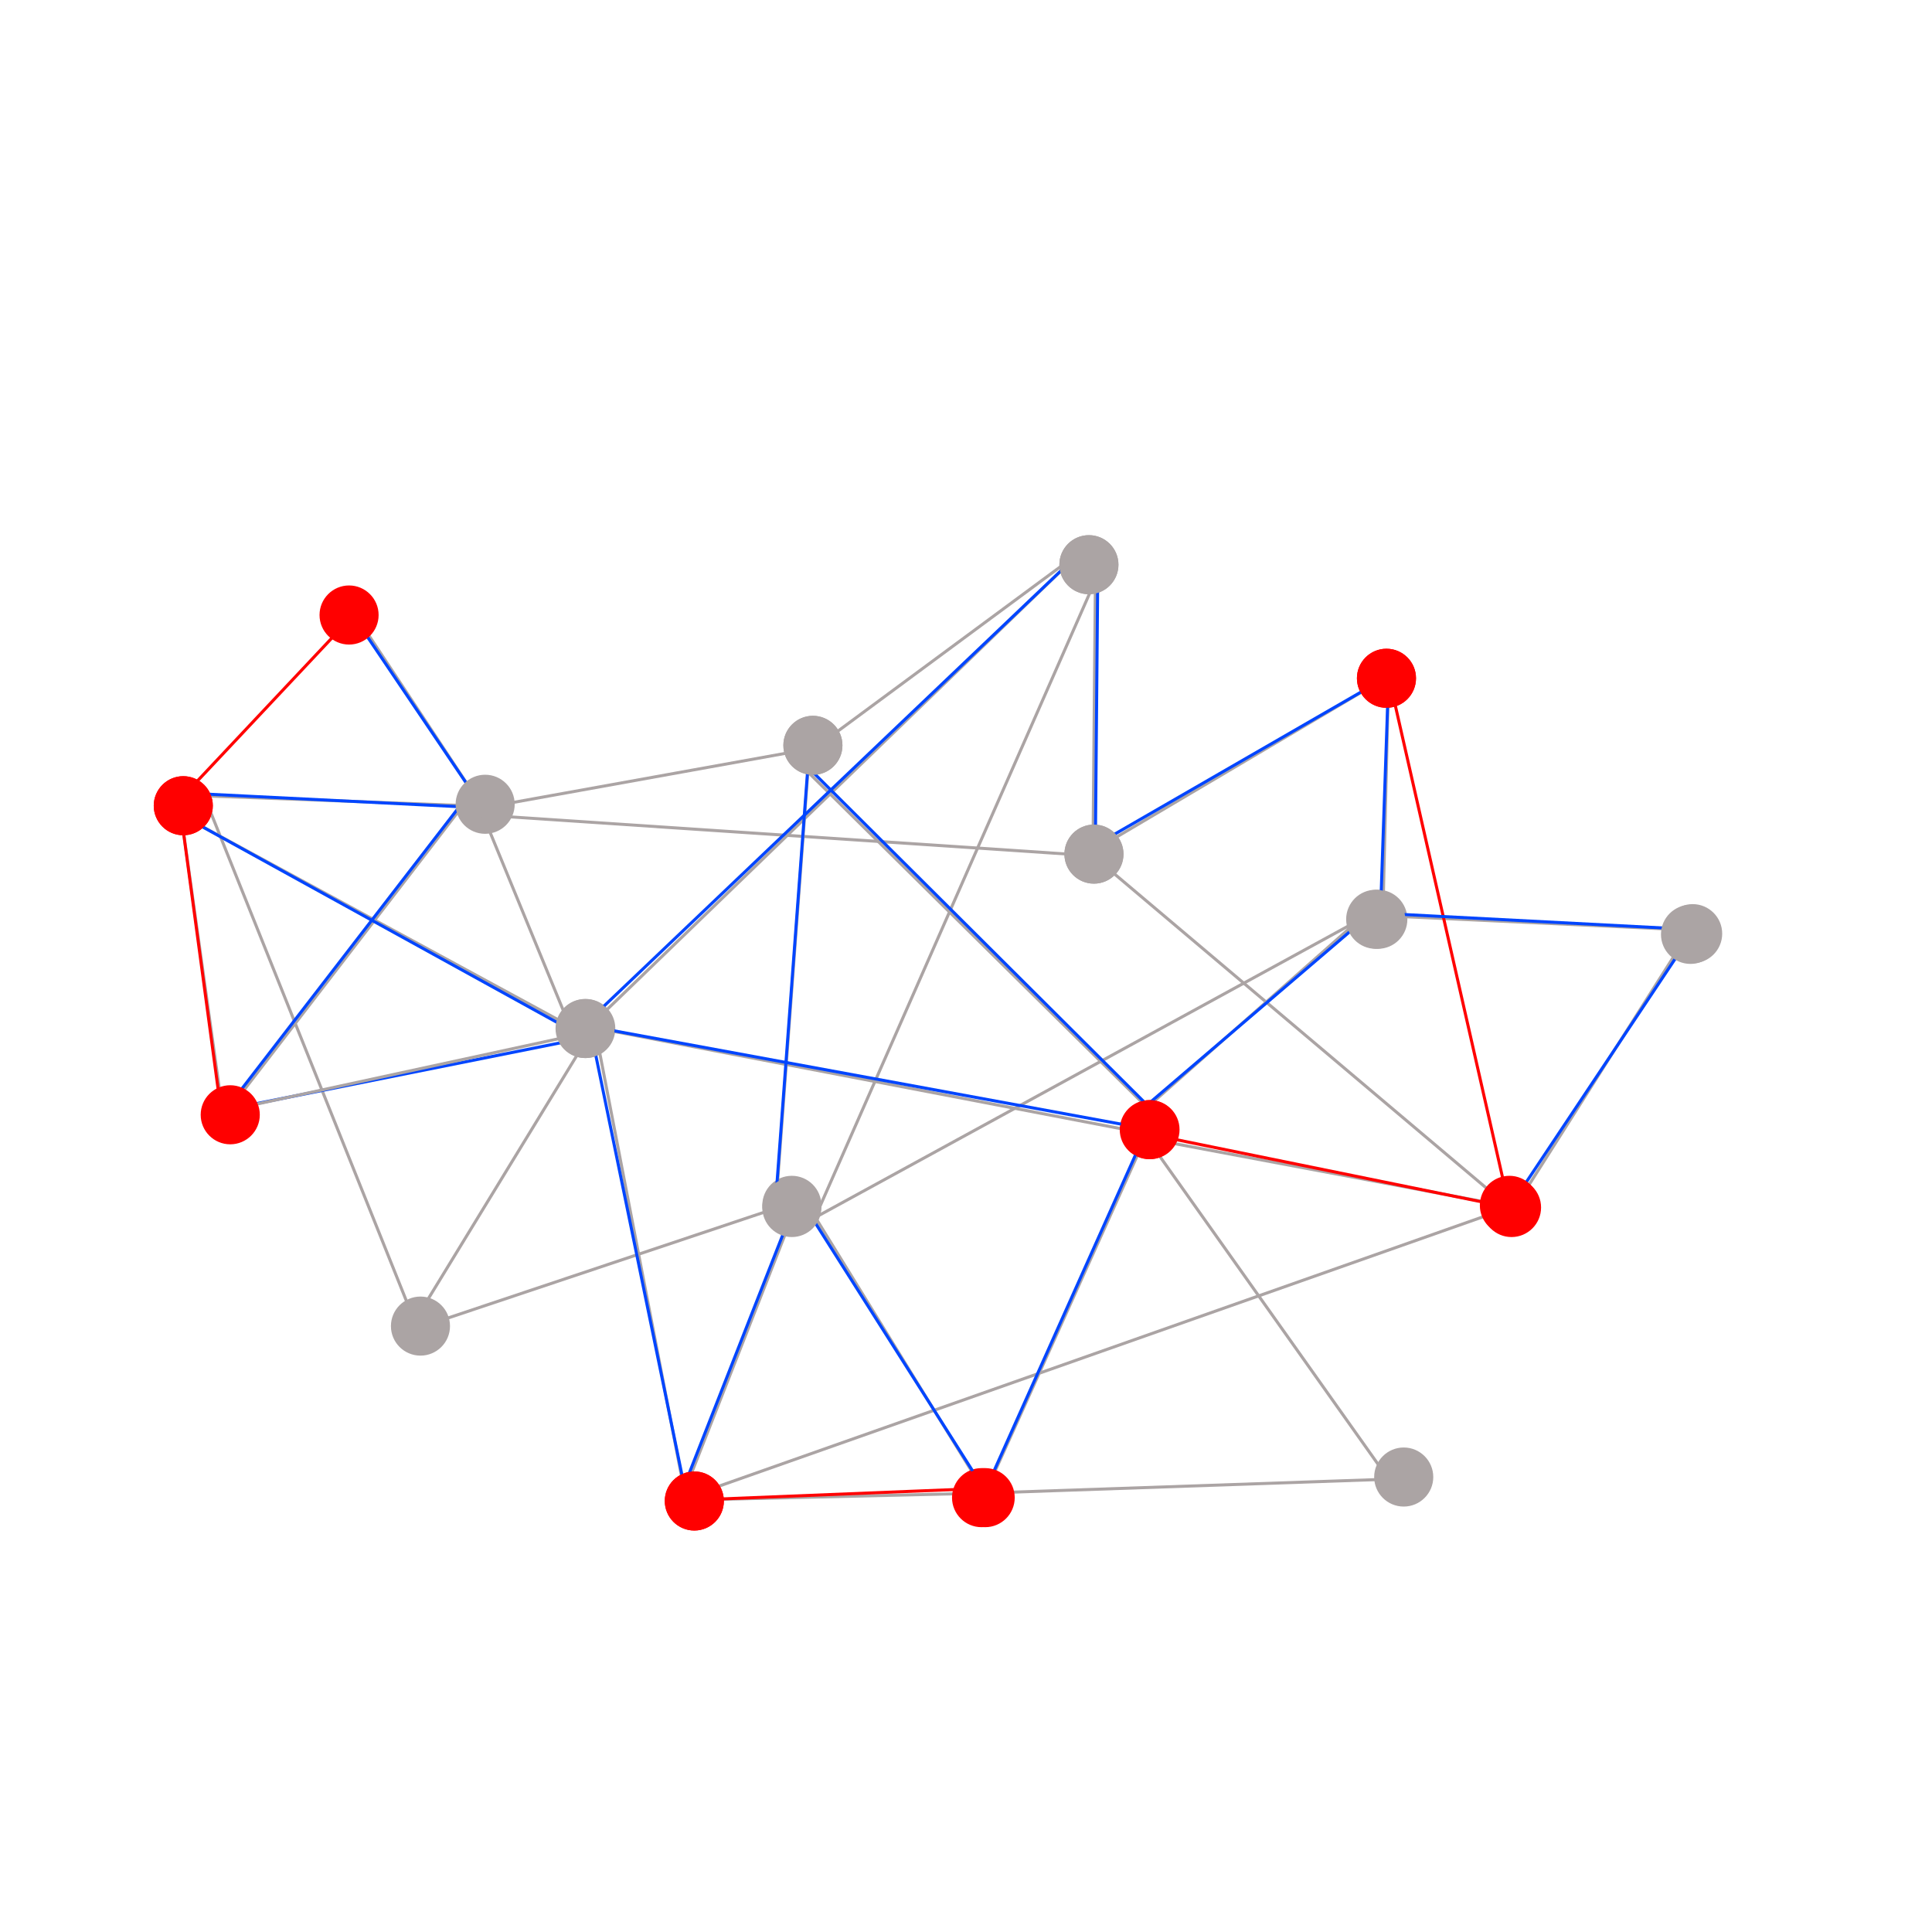 <?xml version="1.0" encoding="UTF-8" standalone="no"?>
<!DOCTYPE svg PUBLIC "-//W3C//DTD SVG 1.1//EN" "http://www.w3.org/Graphics/SVG/1.1/DTD/svg11.dtd">
<svg version="1.1" xmlns="http://www.w3.org/2000/svg" xmlns:xlink="http://www.w3.org/1999/xlink" preserveAspectRatio="xMidYMid meet" viewBox="0 0 640 640" width="640" height="640"><defs><path d="M60.71 276.19C55.59 276.19 51.43 272.03 51.43 266.9C51.43 261.78 55.59 257.62 60.71 257.62C65.84 257.62 70 261.78 70 266.9C70 272.03 65.84 276.19 60.71 276.19Z" id="aovWKbSke"></path><path d="M60.71 276.19C55.59 276.19 51.43 272.03 51.43 266.9C51.43 261.78 55.59 257.62 60.71 257.62C65.84 257.62 70 261.78 70 266.9C70 272.03 65.84 276.19 60.71 276.19Z" id="aeSmVQY39"></path><path d="M194.6 340L380 375.56L326.35 494.6L265.24 395.4" id="a15IaB78Z1"></path><path d="M257.3 395.4L267.62 255.71L380 366.83L450 304.92L270 403.33L362.86 192.22L362.06 281.9L460 223.97L458.1 303.33L560 308.1L501.75 400L380 377.14L460 490L326.35 494.6L225.56 496.98L264.44 397.78L138.25 440L67.62 263.65L153.33 266.83L73.97 370L60 270L193.02 342.22L358.1 182.7L270 247.78L160 267.62L115.24 200" id="f1TFfndiBW"></path><path d="M115.24 205.71L60 264.44" id="d27zoE7TV"></path><path d="M115.24 205.71L60 264.44" id="d1toQAmQIz"></path><path d="M73.17 367.62L60 270" id="d27yMuAVOl"></path><path d="M326.35 493.02L227.94 496.98" id="bnBT5xchR"></path><path d="M460 223.97L500 400L380 375.56" id="bCYLpgvOq"></path><path d="M325.16 505.4C320.03 505.4 315.87 501.24 315.87 496.11C315.87 490.99 320.03 486.83 325.16 486.83C330.28 486.83 334.44 490.99 334.44 496.11C334.44 501.24 330.28 505.4 325.16 505.4Z" id="a1hUgqxWKY"></path><path d="M325.16 505.4C320.03 505.4 315.87 501.24 315.87 496.11C315.87 490.99 320.03 486.83 325.16 486.83C330.28 486.83 334.44 490.99 334.44 496.11C334.44 501.24 330.28 505.4 325.16 505.4Z" id="d2XjKr9cgl"></path><path d="M154.92 263.65L74.76 367.62L193.81 343.81L60 270" id="b1mNyXFUEn"></path><path d="M459.29 233.97C454.16 233.97 450 229.81 450 224.68C450 219.56 454.16 215.4 459.29 215.4C464.41 215.4 468.57 219.56 468.57 224.68C468.57 229.81 464.41 233.97 459.29 233.97Z" id="eA087trwp"></path><path d="M459.29 233.97C454.16 233.97 450 229.81 450 224.68C450 219.56 454.16 215.4 459.29 215.4C464.41 215.4 468.57 219.56 468.57 224.68C468.57 229.81 464.41 233.97 459.29 233.97Z" id="j1HYgNKJRY"></path><path d="M64.44 262.86L160 267.62L116.03 202.54" id="exi4nFqYk"></path><path d="M160.71 275.71C155.59 275.71 151.43 271.55 151.43 266.43C151.43 261.3 155.59 257.14 160.71 257.14C165.84 257.14 170 261.3 170 266.43C170 271.55 165.84 275.71 160.71 275.71Z" id="c4wzPTzxmI"></path><path d="M160.71 275.71C155.59 275.71 151.43 271.55 151.43 266.43C151.43 261.3 155.59 257.14 160.71 257.14C165.84 257.14 170 261.3 170 266.43C170 271.55 165.84 275.71 160.71 275.71Z" id="a1zVvoX8Tc"></path><path d="M380.71 383.49C375.59 383.49 371.43 379.33 371.43 374.21C371.43 369.08 375.59 364.92 380.71 364.92C385.84 364.92 390 369.08 390 374.21C390 379.33 385.84 383.49 380.71 383.49Z" id="a60tJmwFyH"></path><path d="M380.71 383.49C375.59 383.49 371.43 379.33 371.43 374.21C371.43 369.08 375.59 364.92 380.71 364.92C385.84 364.92 390 369.08 390 374.21C390 379.33 385.84 383.49 380.71 383.49Z" id="a7GjDT9Ik"></path><path d="M137.46 437.46L196.98 340L227.14 496.19L500 400L362.06 283.49L160 270L190 343.02L76.35 367.62" id="i3pELviWAi"></path><path d="M560.71 318.57C555.59 318.57 551.43 314.41 551.43 309.29C551.43 304.16 555.59 300 560.71 300C565.84 300 570 304.16 570 309.29C570 314.41 565.84 318.57 560.71 318.57Z" id="a6SupREt"></path><path d="M560.71 318.57C555.59 318.57 551.43 314.41 551.43 309.29C551.43 304.16 555.59 300 560.71 300C565.84 300 570 304.16 570 309.29C570 314.41 565.84 318.57 560.71 318.57Z" id="a3mMeKuni"></path><path d="M465 498.57C459.88 498.57 455.71 494.41 455.71 489.29C455.71 484.16 459.88 480 465 480C470.12 480 474.29 484.16 474.29 489.29C474.29 494.41 470.12 498.57 465 498.57Z" id="a30KrCvOvZ"></path><path d="M465 498.57C459.88 498.57 455.71 494.41 455.71 489.29C455.71 484.16 459.88 480 465 480C470.12 480 474.29 484.16 474.29 489.29C474.29 494.41 470.12 498.57 465 498.57Z" id="hnEAajvx"></path><path d="M360.71 196.35C355.59 196.35 351.43 192.19 351.43 187.06C351.43 181.94 355.59 177.78 360.71 177.78C365.84 177.78 370 181.94 370 187.06C370 192.19 365.84 196.35 360.71 196.35Z" id="ipRi92NO8"></path><path d="M360.71 196.35C355.59 196.35 351.43 192.19 351.43 187.06C351.43 181.94 355.59 177.78 360.71 177.78C365.84 177.78 370 181.94 370 187.06C370 192.19 365.84 196.35 360.71 196.35Z" id="cD36SsXFN"></path><path d="M194.05 350C188.92 350 184.76 345.84 184.76 340.71C184.76 335.59 188.92 331.43 194.05 331.43C199.17 331.43 203.33 335.59 203.33 340.71C203.33 345.84 199.17 350 194.05 350Z" id="aaesWoEOt"></path><path d="M194.05 350C188.92 350 184.76 345.84 184.76 340.71C184.76 335.59 188.92 331.43 194.05 331.43C199.17 331.43 203.33 335.59 203.33 340.71C203.33 345.84 199.17 350 194.05 350Z" id="a3wyOJk3JK"></path><path d="M139.29 448.57C134.16 448.57 130 444.41 130 439.29C130 434.16 134.16 430 139.29 430C144.41 430 148.57 434.16 148.57 439.29C148.57 444.41 144.41 448.57 139.29 448.57Z" id="c1V8U253Z"></path><path d="M139.29 448.57C134.16 448.57 130 444.41 130 439.29C130 434.16 134.16 430 139.29 430C144.41 430 148.57 434.16 148.57 439.29C148.57 444.41 144.41 448.57 139.29 448.57Z" id="c2xfLXeXcA"></path><path d="M269.29 256.19C264.16 256.19 260 252.03 260 246.9C260 241.78 264.16 237.62 269.29 237.62C274.41 237.62 278.57 241.78 278.57 246.9C278.57 252.03 274.41 256.19 269.29 256.19Z" id="ccV9tAcR2"></path><path d="M269.29 256.19C264.16 256.19 260 252.03 260 246.9C260 241.78 264.16 237.62 269.29 237.62C274.41 237.62 278.57 241.78 278.57 246.9C278.57 252.03 274.41 256.19 269.29 256.19Z" id="c2BlaNOKx9"></path><path d="M362.38 292.22C357.26 292.22 353.1 288.06 353.1 282.94C353.1 277.81 357.26 273.65 362.38 273.65C367.51 273.65 371.67 277.81 371.67 282.94C371.67 288.06 367.51 292.22 362.38 292.22Z" id="c5iFUqWpEV"></path><path d="M362.38 292.22C357.26 292.22 353.1 288.06 353.1 282.94C353.1 277.81 357.26 273.65 362.38 273.65C367.51 273.65 371.67 277.81 371.67 282.94C371.67 288.06 367.51 292.22 362.38 292.22Z" id="b16UpIT06a"></path><path d="M262.3 408.57C257.18 408.57 253.02 404.41 253.02 399.29C253.02 394.16 257.18 390 262.3 390C267.43 390 271.59 394.16 271.59 399.29C271.59 404.41 267.43 408.57 262.3 408.57Z" id="h6jJx8KcTY"></path><path d="M262.3 408.57C257.18 408.57 253.02 404.41 253.02 399.29C253.02 394.16 257.18 390 262.3 390C267.43 390 271.59 394.16 271.59 399.29C271.59 404.41 267.43 408.57 262.3 408.57Z" id="bBInmeinR"></path><path d="M456.43 313.81C451.3 313.81 447.14 309.65 447.14 304.52C447.14 299.4 451.3 295.24 456.43 295.24C461.55 295.24 465.71 299.4 465.71 304.52C465.71 309.65 461.55 313.81 456.43 313.81Z" id="aycwmFlu0"></path><path d="M456.43 313.81C451.3 313.81 447.14 309.65 447.14 304.52C447.14 299.4 451.3 295.24 456.43 295.24C461.55 295.24 465.71 299.4 465.71 304.52C465.71 309.65 461.55 313.81 456.43 313.81Z" id="d23b3FaDmB"></path><path d="M115.63 213.02C110.51 213.02 106.35 208.86 106.35 203.73C106.35 198.61 110.51 194.44 115.63 194.44C120.76 194.44 124.92 198.61 124.92 203.73C124.92 208.86 120.76 213.02 115.63 213.02Z" id="e10JLQ6xb1"></path><path d="M115.63 213.02C110.51 213.02 106.35 208.86 106.35 203.73C106.35 198.61 110.51 194.44 115.63 194.44C120.76 194.44 124.92 198.61 124.92 203.73C124.92 208.86 120.76 213.02 115.63 213.02Z" id="b3W8ef1NJ8"></path><path d="M60.71 276.19C55.59 276.19 51.43 272.03 51.43 266.9C51.43 261.78 55.59 257.62 60.71 257.62C65.84 257.62 70 261.78 70 266.9C70 272.03 65.84 276.19 60.71 276.19Z" id="c1Wi7zRSFd"></path><path d="M60.71 276.19C55.59 276.19 51.43 272.03 51.43 266.9C51.43 261.78 55.59 257.62 60.71 257.62C65.84 257.62 70 261.78 70 266.9C70 272.03 65.84 276.19 60.71 276.19Z" id="c2DfPhUzYK"></path><path d="M230 506.51C224.88 506.51 220.71 502.35 220.71 497.22C220.71 492.1 224.88 487.94 230 487.94C235.12 487.94 239.29 492.1 239.29 497.22C239.29 502.35 235.12 506.51 230 506.51Z" id="c1SE5FU7g"></path><path d="M230 506.51C224.88 506.51 220.71 502.35 220.71 497.22C220.71 492.1 224.88 487.94 230 487.94C235.12 487.94 239.29 492.1 239.29 497.22C239.29 502.35 235.12 506.51 230 506.51Z" id="a7zQzVs0i6"></path><path d="M500.71 409.29C495.59 409.29 491.43 405.12 491.43 400C491.43 394.88 495.59 390.71 500.71 390.71C505.84 390.71 510 394.88 510 400C510 405.12 505.84 409.29 500.71 409.29Z" id="a1yvzJKWNB"></path><path d="M500.71 409.29C495.59 409.29 491.43 405.12 491.43 400C491.43 394.88 495.59 390.71 500.71 390.71C505.84 390.71 510 394.88 510 400C510 405.12 505.84 409.29 500.71 409.29Z" id="b4vJGqayxm"></path><path d="M76.27 378.57C71.14 378.57 66.98 374.41 66.98 369.29C66.98 364.16 71.14 360 76.27 360C81.39 360 85.56 364.16 85.56 369.29C85.56 374.41 81.39 378.57 76.27 378.57Z" id="c18r7PyRY1"></path><path d="M76.27 378.57C71.14 378.57 66.98 374.41 66.98 369.29C66.98 364.16 71.14 360 76.27 360C81.39 360 85.56 364.16 85.56 369.29C85.56 374.41 81.39 378.57 76.27 378.57Z" id="bfbsCZQuZ"></path><path d="M357.3 183.49L193.02 340" id="a43UgEJAr8"></path><path d="M564.44 308.1L457.3 302.54L460 223.97L362.86 280L363.65 190" id="bHr9pPwsn"></path><path d="M560 310L500 400" id="b4g3cpiZe5"></path><path d="M257.3 393.02L267.62 254.13L380 366.03L453.33 303.33" id="g29X8HuFIc"></path><path d="M226.35 493.02L262.86 400" id="b1BnAvUfB8"></path><path d="M227.14 494.6L195.4 340L380 373.97L326.35 493.81L266.83 400" id="a1xByHmQCG"></path><path d="M362.38 292.22C357.26 292.22 353.1 288.06 353.1 282.93C353.1 277.81 357.26 273.65 362.38 273.65C367.51 273.65 371.67 277.81 371.67 282.93C371.67 288.06 367.51 292.22 362.38 292.22Z" id="i35LA0Dmy5"></path><path d="M560 318.81C554.88 318.81 550.72 314.65 550.72 309.52C550.72 304.4 554.88 300.24 560 300.24C565.13 300.24 569.29 304.4 569.29 309.52C569.29 314.65 565.13 318.81 560 318.81Z" id="b1cYgQhJjz"></path><path d="M455.71 313.81C450.59 313.81 446.43 309.65 446.43 304.52C446.43 299.4 450.59 295.24 455.71 295.24C460.84 295.24 465 299.4 465 304.52C465 309.65 460.84 313.81 455.71 313.81Z" id="a39AmmP6SR"></path><path d="M360.71 196.35C355.59 196.35 351.43 192.19 351.43 187.06C351.43 181.94 355.59 177.78 360.71 177.78C365.84 177.78 370 181.94 370 187.06C370 192.19 365.84 196.35 360.71 196.35Z" id="e35KMrZz3"></path><path d="M230 506.51C224.88 506.51 220.72 502.35 220.72 497.22C220.72 492.1 224.88 487.94 230 487.94C235.13 487.94 239.29 492.1 239.29 497.22C239.29 502.35 235.13 506.51 230 506.51Z" id="b9bPn1SfHU"></path><path d="M269.28 256.19C264.16 256.19 260 252.03 260 246.9C260 241.78 264.16 237.62 269.28 237.62C274.41 237.62 278.57 241.78 278.57 246.9C278.57 252.03 274.41 256.19 269.28 256.19Z" id="a17cEMxz5H"></path><path d="M262.3 409.29C257.18 409.29 253.02 405.13 253.02 400C253.02 394.88 257.18 390.72 262.3 390.72C267.43 390.72 271.59 394.88 271.59 400C271.59 405.13 267.43 409.29 262.3 409.29Z" id="h1ZlDidyDM"></path><path d="M193.81 350C188.69 350 184.53 345.84 184.53 340.71C184.53 335.59 188.69 331.43 193.81 331.43C198.94 331.43 203.1 335.59 203.1 340.71C203.1 345.84 198.94 350 193.81 350Z" id="e1BF0ETPIL"></path><path d="M326.35 505.4C321.23 505.4 317.07 501.24 317.07 496.11C317.07 490.99 321.23 486.83 326.35 486.83C331.48 486.83 335.64 490.99 335.64 496.11C335.64 501.24 331.48 505.4 326.35 505.4Z" id="a8r6HzuEW"></path><path d="M380.95 383.49C375.83 383.49 371.67 379.33 371.67 374.2C371.67 369.08 375.83 364.92 380.95 364.92C386.08 364.92 390.24 369.08 390.24 374.2C390.24 379.33 386.08 383.49 380.95 383.49Z" id="b1Iu60RE3K"></path><path d="M500 408.57C494.88 408.57 490.72 404.41 490.72 399.28C490.72 394.16 494.88 390 500 390C505.13 390 509.29 394.16 509.29 399.28C509.29 404.41 505.13 408.57 500 408.57Z" id="b1GcAVlTL0"></path><path d="M459.28 233.97C454.16 233.97 450 229.81 450 224.68C450 219.56 454.16 215.4 459.28 215.4C464.41 215.4 468.57 219.56 468.57 224.68C468.57 229.81 464.41 233.97 459.28 233.97Z" id="o1HregpPJq"></path></defs><g><g><g><use xlink:href="#aovWKbSke" opacity="1" fill="#ff0000" fill-opacity="1"></use><g><use xlink:href="#aovWKbSke" opacity="1" fill-opacity="0" stroke="#000000" stroke-width="1" stroke-opacity="0"></use></g></g><g><use xlink:href="#aeSmVQY39" opacity="1" fill="#000000" fill-opacity="0"></use><g><use xlink:href="#aeSmVQY39" opacity="1" fill-opacity="0" stroke="#ff0000" stroke-width="1" stroke-opacity="1"></use></g></g><g><use xlink:href="#a15IaB78Z1" opacity="1" fill="#000000" fill-opacity="0"></use><g><use xlink:href="#a15IaB78Z1" opacity="1" fill-opacity="0" stroke="#aba4a4" stroke-width="1" stroke-opacity="1"></use></g></g><g><use xlink:href="#f1TFfndiBW" opacity="1" fill="#000000" fill-opacity="0"></use><g><use xlink:href="#f1TFfndiBW" opacity="1" fill-opacity="0" stroke="#aba4a4" stroke-width="1" stroke-opacity="1"></use></g></g><g><use xlink:href="#d27zoE7TV" opacity="1" fill="#ff0000" fill-opacity="1"></use><g><use xlink:href="#d27zoE7TV" opacity="1" fill-opacity="0" stroke="#000000" stroke-width="1" stroke-opacity="0"></use></g></g><g><use xlink:href="#d1toQAmQIz" opacity="1" fill="#000000" fill-opacity="0"></use><g><use xlink:href="#d1toQAmQIz" opacity="1" fill-opacity="0" stroke="#ff0000" stroke-width="1" stroke-opacity="1"></use></g></g><g><use xlink:href="#d27yMuAVOl" opacity="1" fill="#000000" fill-opacity="0"></use><g><use xlink:href="#d27yMuAVOl" opacity="1" fill-opacity="0" stroke="#ff0000" stroke-width="1" stroke-opacity="1"></use></g></g><g><use xlink:href="#bnBT5xchR" opacity="1" fill="#000000" fill-opacity="0"></use><g><use xlink:href="#bnBT5xchR" opacity="1" fill-opacity="0" stroke="#ff0000" stroke-width="1" stroke-opacity="1"></use></g></g><g><use xlink:href="#bCYLpgvOq" opacity="1" fill="#000000" fill-opacity="0"></use><g><use xlink:href="#bCYLpgvOq" opacity="1" fill-opacity="0" stroke="#ff0000" stroke-width="1" stroke-opacity="1"></use></g></g><g><use xlink:href="#a1hUgqxWKY" opacity="1" fill="#ff0000" fill-opacity="1"></use><g><use xlink:href="#a1hUgqxWKY" opacity="1" fill-opacity="0" stroke="#000000" stroke-width="1" stroke-opacity="0"></use></g></g><g><use xlink:href="#d2XjKr9cgl" opacity="1" fill="#000000" fill-opacity="0"></use><g><use xlink:href="#d2XjKr9cgl" opacity="1" fill-opacity="0" stroke="#ff0000" stroke-width="1" stroke-opacity="1"></use></g></g><g><use xlink:href="#b1mNyXFUEn" opacity="1" fill="#000000" fill-opacity="0"></use><g><use xlink:href="#b1mNyXFUEn" opacity="1" fill-opacity="0" stroke="#0045ff" stroke-width="1" stroke-opacity="1"></use></g></g><g><use xlink:href="#eA087trwp" opacity="1" fill="#ff0000" fill-opacity="1"></use><g><use xlink:href="#eA087trwp" opacity="1" fill-opacity="0" stroke="#000000" stroke-width="1" stroke-opacity="0"></use></g></g><g><use xlink:href="#j1HYgNKJRY" opacity="1" fill="#000000" fill-opacity="0"></use><g><use xlink:href="#j1HYgNKJRY" opacity="1" fill-opacity="0" stroke="#ff0000" stroke-width="1" stroke-opacity="1"></use></g></g><g><use xlink:href="#exi4nFqYk" opacity="1" fill="#000000" fill-opacity="0"></use><g><use xlink:href="#exi4nFqYk" opacity="1" fill-opacity="0" stroke="#0045ff" stroke-width="1" stroke-opacity="1"></use></g></g><g><use xlink:href="#c4wzPTzxmI" opacity="1" fill="#aba4a4" fill-opacity="1"></use><g><use xlink:href="#c4wzPTzxmI" opacity="1" fill-opacity="0" stroke="#000000" stroke-width="1" stroke-opacity="0"></use></g></g><g><use xlink:href="#a1zVvoX8Tc" opacity="1" fill="#000000" fill-opacity="0"></use><g><use xlink:href="#a1zVvoX8Tc" opacity="1" fill-opacity="0" stroke="#aba4a4" stroke-width="1" stroke-opacity="1"></use></g></g><g><use xlink:href="#a60tJmwFyH" opacity="1" fill="#ff0000" fill-opacity="1"></use><g><use xlink:href="#a60tJmwFyH" opacity="1" fill-opacity="0" stroke="#000000" stroke-width="1" stroke-opacity="0"></use></g></g><g><use xlink:href="#a7GjDT9Ik" opacity="1" fill="#000000" fill-opacity="0"></use><g><use xlink:href="#a7GjDT9Ik" opacity="1" fill-opacity="0" stroke="#ff0000" stroke-width="1" stroke-opacity="1"></use></g></g><g><use xlink:href="#i3pELviWAi" opacity="1" fill="#000000" fill-opacity="0"></use><g><use xlink:href="#i3pELviWAi" opacity="1" fill-opacity="0" stroke="#aba4a4" stroke-width="1" stroke-opacity="1"></use></g></g><g><use xlink:href="#a6SupREt" opacity="1" fill="#aba4a4" fill-opacity="1"></use><g><use xlink:href="#a6SupREt" opacity="1" fill-opacity="0" stroke="#000000" stroke-width="1" stroke-opacity="0"></use></g></g><g><use xlink:href="#a3mMeKuni" opacity="1" fill="#000000" fill-opacity="0"></use><g><use xlink:href="#a3mMeKuni" opacity="1" fill-opacity="0" stroke="#aba4a4" stroke-width="1" stroke-opacity="1"></use></g></g><g><use xlink:href="#a30KrCvOvZ" opacity="1" fill="#aba4a4" fill-opacity="1"></use><g><use xlink:href="#a30KrCvOvZ" opacity="1" fill-opacity="0" stroke="#000000" stroke-width="1" stroke-opacity="0"></use></g></g><g><use xlink:href="#hnEAajvx" opacity="1" fill="#000000" fill-opacity="0"></use><g><use xlink:href="#hnEAajvx" opacity="1" fill-opacity="0" stroke="#aba4a4" stroke-width="1" stroke-opacity="1"></use></g></g><g><use xlink:href="#ipRi92NO8" opacity="1" fill="#aba4a4" fill-opacity="1"></use><g><use xlink:href="#ipRi92NO8" opacity="1" fill-opacity="0" stroke="#000000" stroke-width="1" stroke-opacity="0"></use></g></g><g><use xlink:href="#cD36SsXFN" opacity="1" fill="#000000" fill-opacity="0"></use><g><use xlink:href="#cD36SsXFN" opacity="1" fill-opacity="0" stroke="#aba4a4" stroke-width="1" stroke-opacity="1"></use></g></g><g><use xlink:href="#aaesWoEOt" opacity="1" fill="#aba4a4" fill-opacity="1"></use><g><use xlink:href="#aaesWoEOt" opacity="1" fill-opacity="0" stroke="#000000" stroke-width="1" stroke-opacity="0"></use></g></g><g><use xlink:href="#a3wyOJk3JK" opacity="1" fill="#000000" fill-opacity="0"></use><g><use xlink:href="#a3wyOJk3JK" opacity="1" fill-opacity="0" stroke="#aba4a4" stroke-width="1" stroke-opacity="1"></use></g></g><g><use xlink:href="#c1V8U253Z" opacity="1" fill="#aba4a4" fill-opacity="1"></use><g><use xlink:href="#c1V8U253Z" opacity="1" fill-opacity="0" stroke="#000000" stroke-width="1" stroke-opacity="0"></use></g></g><g><use xlink:href="#c2xfLXeXcA" opacity="1" fill="#000000" fill-opacity="0"></use><g><use xlink:href="#c2xfLXeXcA" opacity="1" fill-opacity="0" stroke="#aba4a4" stroke-width="1" stroke-opacity="1"></use></g></g><g><use xlink:href="#ccV9tAcR2" opacity="1" fill="#aba4a4" fill-opacity="1"></use><g><use xlink:href="#ccV9tAcR2" opacity="1" fill-opacity="0" stroke="#000000" stroke-width="1" stroke-opacity="0"></use></g></g><g><use xlink:href="#c2BlaNOKx9" opacity="1" fill="#000000" fill-opacity="0"></use><g><use xlink:href="#c2BlaNOKx9" opacity="1" fill-opacity="0" stroke="#aba4a4" stroke-width="1" stroke-opacity="1"></use></g></g><g><use xlink:href="#c5iFUqWpEV" opacity="1" fill="#aba4a4" fill-opacity="1"></use><g><use xlink:href="#c5iFUqWpEV" opacity="1" fill-opacity="0" stroke="#000000" stroke-width="1" stroke-opacity="0"></use></g></g><g><use xlink:href="#b16UpIT06a" opacity="1" fill="#000000" fill-opacity="0"></use><g><use xlink:href="#b16UpIT06a" opacity="1" fill-opacity="0" stroke="#aba4a4" stroke-width="1" stroke-opacity="1"></use></g></g><g><use xlink:href="#h6jJx8KcTY" opacity="1" fill="#aba4a4" fill-opacity="1"></use><g><use xlink:href="#h6jJx8KcTY" opacity="1" fill-opacity="0" stroke="#000000" stroke-width="1" stroke-opacity="0"></use></g></g><g><use xlink:href="#bBInmeinR" opacity="1" fill="#000000" fill-opacity="0"></use><g><use xlink:href="#bBInmeinR" opacity="1" fill-opacity="0" stroke="#aba4a4" stroke-width="1" stroke-opacity="1"></use></g></g><g><use xlink:href="#aycwmFlu0" opacity="1" fill="#aba4a4" fill-opacity="1"></use><g><use xlink:href="#aycwmFlu0" opacity="1" fill-opacity="0" stroke="#000000" stroke-width="1" stroke-opacity="0"></use></g></g><g><use xlink:href="#d23b3FaDmB" opacity="1" fill="#000000" fill-opacity="0"></use><g><use xlink:href="#d23b3FaDmB" opacity="1" fill-opacity="0" stroke="#aba4a4" stroke-width="1" stroke-opacity="1"></use></g></g><g><use xlink:href="#e10JLQ6xb1" opacity="1" fill="#ff0000" fill-opacity="1"></use><g><use xlink:href="#e10JLQ6xb1" opacity="1" fill-opacity="0" stroke="#000000" stroke-width="1" stroke-opacity="0"></use></g></g><g><use xlink:href="#b3W8ef1NJ8" opacity="1" fill="#000000" fill-opacity="0"></use><g><use xlink:href="#b3W8ef1NJ8" opacity="1" fill-opacity="0" stroke="#ff0000" stroke-width="1" stroke-opacity="1"></use></g></g><g><use xlink:href="#c1Wi7zRSFd" opacity="1" fill="#ff0000" fill-opacity="1"></use><g><use xlink:href="#c1Wi7zRSFd" opacity="1" fill-opacity="0" stroke="#000000" stroke-width="1" stroke-opacity="0"></use></g></g><g><use xlink:href="#c2DfPhUzYK" opacity="1" fill="#000000" fill-opacity="0"></use><g><use xlink:href="#c2DfPhUzYK" opacity="1" fill-opacity="0" stroke="#ff0000" stroke-width="1" stroke-opacity="1"></use></g></g><g><use xlink:href="#c1SE5FU7g" opacity="1" fill="#ff0000" fill-opacity="1"></use><g><use xlink:href="#c1SE5FU7g" opacity="1" fill-opacity="0" stroke="#000000" stroke-width="1" stroke-opacity="0"></use></g></g><g><use xlink:href="#a7zQzVs0i6" opacity="1" fill="#000000" fill-opacity="0"></use><g><use xlink:href="#a7zQzVs0i6" opacity="1" fill-opacity="0" stroke="#ff0000" stroke-width="1" stroke-opacity="1"></use></g></g><g><use xlink:href="#a1yvzJKWNB" opacity="1" fill="#ff0000" fill-opacity="1"></use><g><use xlink:href="#a1yvzJKWNB" opacity="1" fill-opacity="0" stroke="#000000" stroke-width="1" stroke-opacity="0"></use></g></g><g><use xlink:href="#b4vJGqayxm" opacity="1" fill="#000000" fill-opacity="0"></use><g><use xlink:href="#b4vJGqayxm" opacity="1" fill-opacity="0" stroke="#ff0000" stroke-width="1" stroke-opacity="1"></use></g></g><g><use xlink:href="#c18r7PyRY1" opacity="1" fill="#ff0000" fill-opacity="1"></use><g><use xlink:href="#c18r7PyRY1" opacity="1" fill-opacity="0" stroke="#000000" stroke-width="1" stroke-opacity="0"></use></g></g><g><use xlink:href="#bfbsCZQuZ" opacity="1" fill="#000000" fill-opacity="0"></use><g><use xlink:href="#bfbsCZQuZ" opacity="1" fill-opacity="0" stroke="#ff0000" stroke-width="1" stroke-opacity="1"></use></g></g><g><use xlink:href="#a43UgEJAr8" opacity="1" fill="#000000" fill-opacity="0"></use><g><use xlink:href="#a43UgEJAr8" opacity="1" fill-opacity="0" stroke="#0045ff" stroke-width="1" stroke-opacity="1"></use></g></g><g><use xlink:href="#bHr9pPwsn" opacity="1" fill="#000000" fill-opacity="0"></use><g><use xlink:href="#bHr9pPwsn" opacity="1" fill-opacity="0" stroke="#0045ff" stroke-width="1" stroke-opacity="1"></use></g></g><g><use xlink:href="#b4g3cpiZe5" opacity="1" fill="#000000" fill-opacity="0"></use><g><use xlink:href="#b4g3cpiZe5" opacity="1" fill-opacity="0" stroke="#0045ff" stroke-width="1" stroke-opacity="1"></use></g></g><g><use xlink:href="#g29X8HuFIc" opacity="1" fill="#000000" fill-opacity="0"></use><g><use xlink:href="#g29X8HuFIc" opacity="1" fill-opacity="0" stroke="#0045ff" stroke-width="1" stroke-opacity="1"></use></g></g><g><use xlink:href="#b1BnAvUfB8" opacity="1" fill="#000000" fill-opacity="0"></use><g><use xlink:href="#b1BnAvUfB8" opacity="1" fill-opacity="0" stroke="#0045ff" stroke-width="1" stroke-opacity="1"></use></g></g><g><use xlink:href="#a1xByHmQCG" opacity="1" fill="#000000" fill-opacity="0"></use><g><use xlink:href="#a1xByHmQCG" opacity="1" fill-opacity="0" stroke="#0045ff" stroke-width="1" stroke-opacity="1"></use></g></g><g><use xlink:href="#i35LA0Dmy5" opacity="1" fill="#aba4a4" fill-opacity="1"></use><g><use xlink:href="#i35LA0Dmy5" opacity="1" fill-opacity="0" stroke="#aba4a4" stroke-width="1" stroke-opacity="1"></use></g></g><g><use xlink:href="#b1cYgQhJjz" opacity="1" fill="#aba4a4" fill-opacity="1"></use><g><use xlink:href="#b1cYgQhJjz" opacity="1" fill-opacity="0" stroke="#aba4a4" stroke-width="1" stroke-opacity="1"></use></g></g><g><use xlink:href="#a39AmmP6SR" opacity="1" fill="#aba4a4" fill-opacity="1"></use><g><use xlink:href="#a39AmmP6SR" opacity="1" fill-opacity="0" stroke="#aba4a4" stroke-width="1" stroke-opacity="1"></use></g></g><g><use xlink:href="#e35KMrZz3" opacity="1" fill="#aba4a4" fill-opacity="1"></use><g><use xlink:href="#e35KMrZz3" opacity="1" fill-opacity="0" stroke="#aba4a4" stroke-width="1" stroke-opacity="1"></use></g></g><g><use xlink:href="#b9bPn1SfHU" opacity="1" fill="#ff0000" fill-opacity="1"></use><g><use xlink:href="#b9bPn1SfHU" opacity="1" fill-opacity="0" stroke="#ff0000" stroke-width="1" stroke-opacity="1"></use></g></g><g><use xlink:href="#a17cEMxz5H" opacity="1" fill="#aba4a4" fill-opacity="1"></use><g><use xlink:href="#a17cEMxz5H" opacity="1" fill-opacity="0" stroke="#aba4a4" stroke-width="1" stroke-opacity="1"></use></g></g><g><use xlink:href="#h1ZlDidyDM" opacity="1" fill="#aba4a4" fill-opacity="1"></use><g><use xlink:href="#h1ZlDidyDM" opacity="1" fill-opacity="0" stroke="#aba4a4" stroke-width="1" stroke-opacity="1"></use></g></g><g><use xlink:href="#e1BF0ETPIL" opacity="1" fill="#aba4a4" fill-opacity="1"></use><g><use xlink:href="#e1BF0ETPIL" opacity="1" fill-opacity="0" stroke="#aba4a4" stroke-width="1" stroke-opacity="1"></use></g></g><g><use xlink:href="#a8r6HzuEW" opacity="1" fill="#ff0000" fill-opacity="1"></use><g><use xlink:href="#a8r6HzuEW" opacity="1" fill-opacity="0" stroke="#ff0000" stroke-width="1" stroke-opacity="1"></use></g></g><g><use xlink:href="#b1Iu60RE3K" opacity="1" fill="#ff0000" fill-opacity="1"></use><g><use xlink:href="#b1Iu60RE3K" opacity="1" fill-opacity="0" stroke="#ff0000" stroke-width="1" stroke-opacity="1"></use></g></g><g><use xlink:href="#b1GcAVlTL0" opacity="1" fill="#ff0000" fill-opacity="1"></use><g><use xlink:href="#b1GcAVlTL0" opacity="1" fill-opacity="0" stroke="#ff0000" stroke-width="1" stroke-opacity="1"></use></g></g><g><use xlink:href="#o1HregpPJq" opacity="1" fill="#ff0000" fill-opacity="1"></use><g><use xlink:href="#o1HregpPJq" opacity="1" fill-opacity="0" stroke="#ff0000" stroke-width="1" stroke-opacity="1"></use></g></g></g></g></svg>